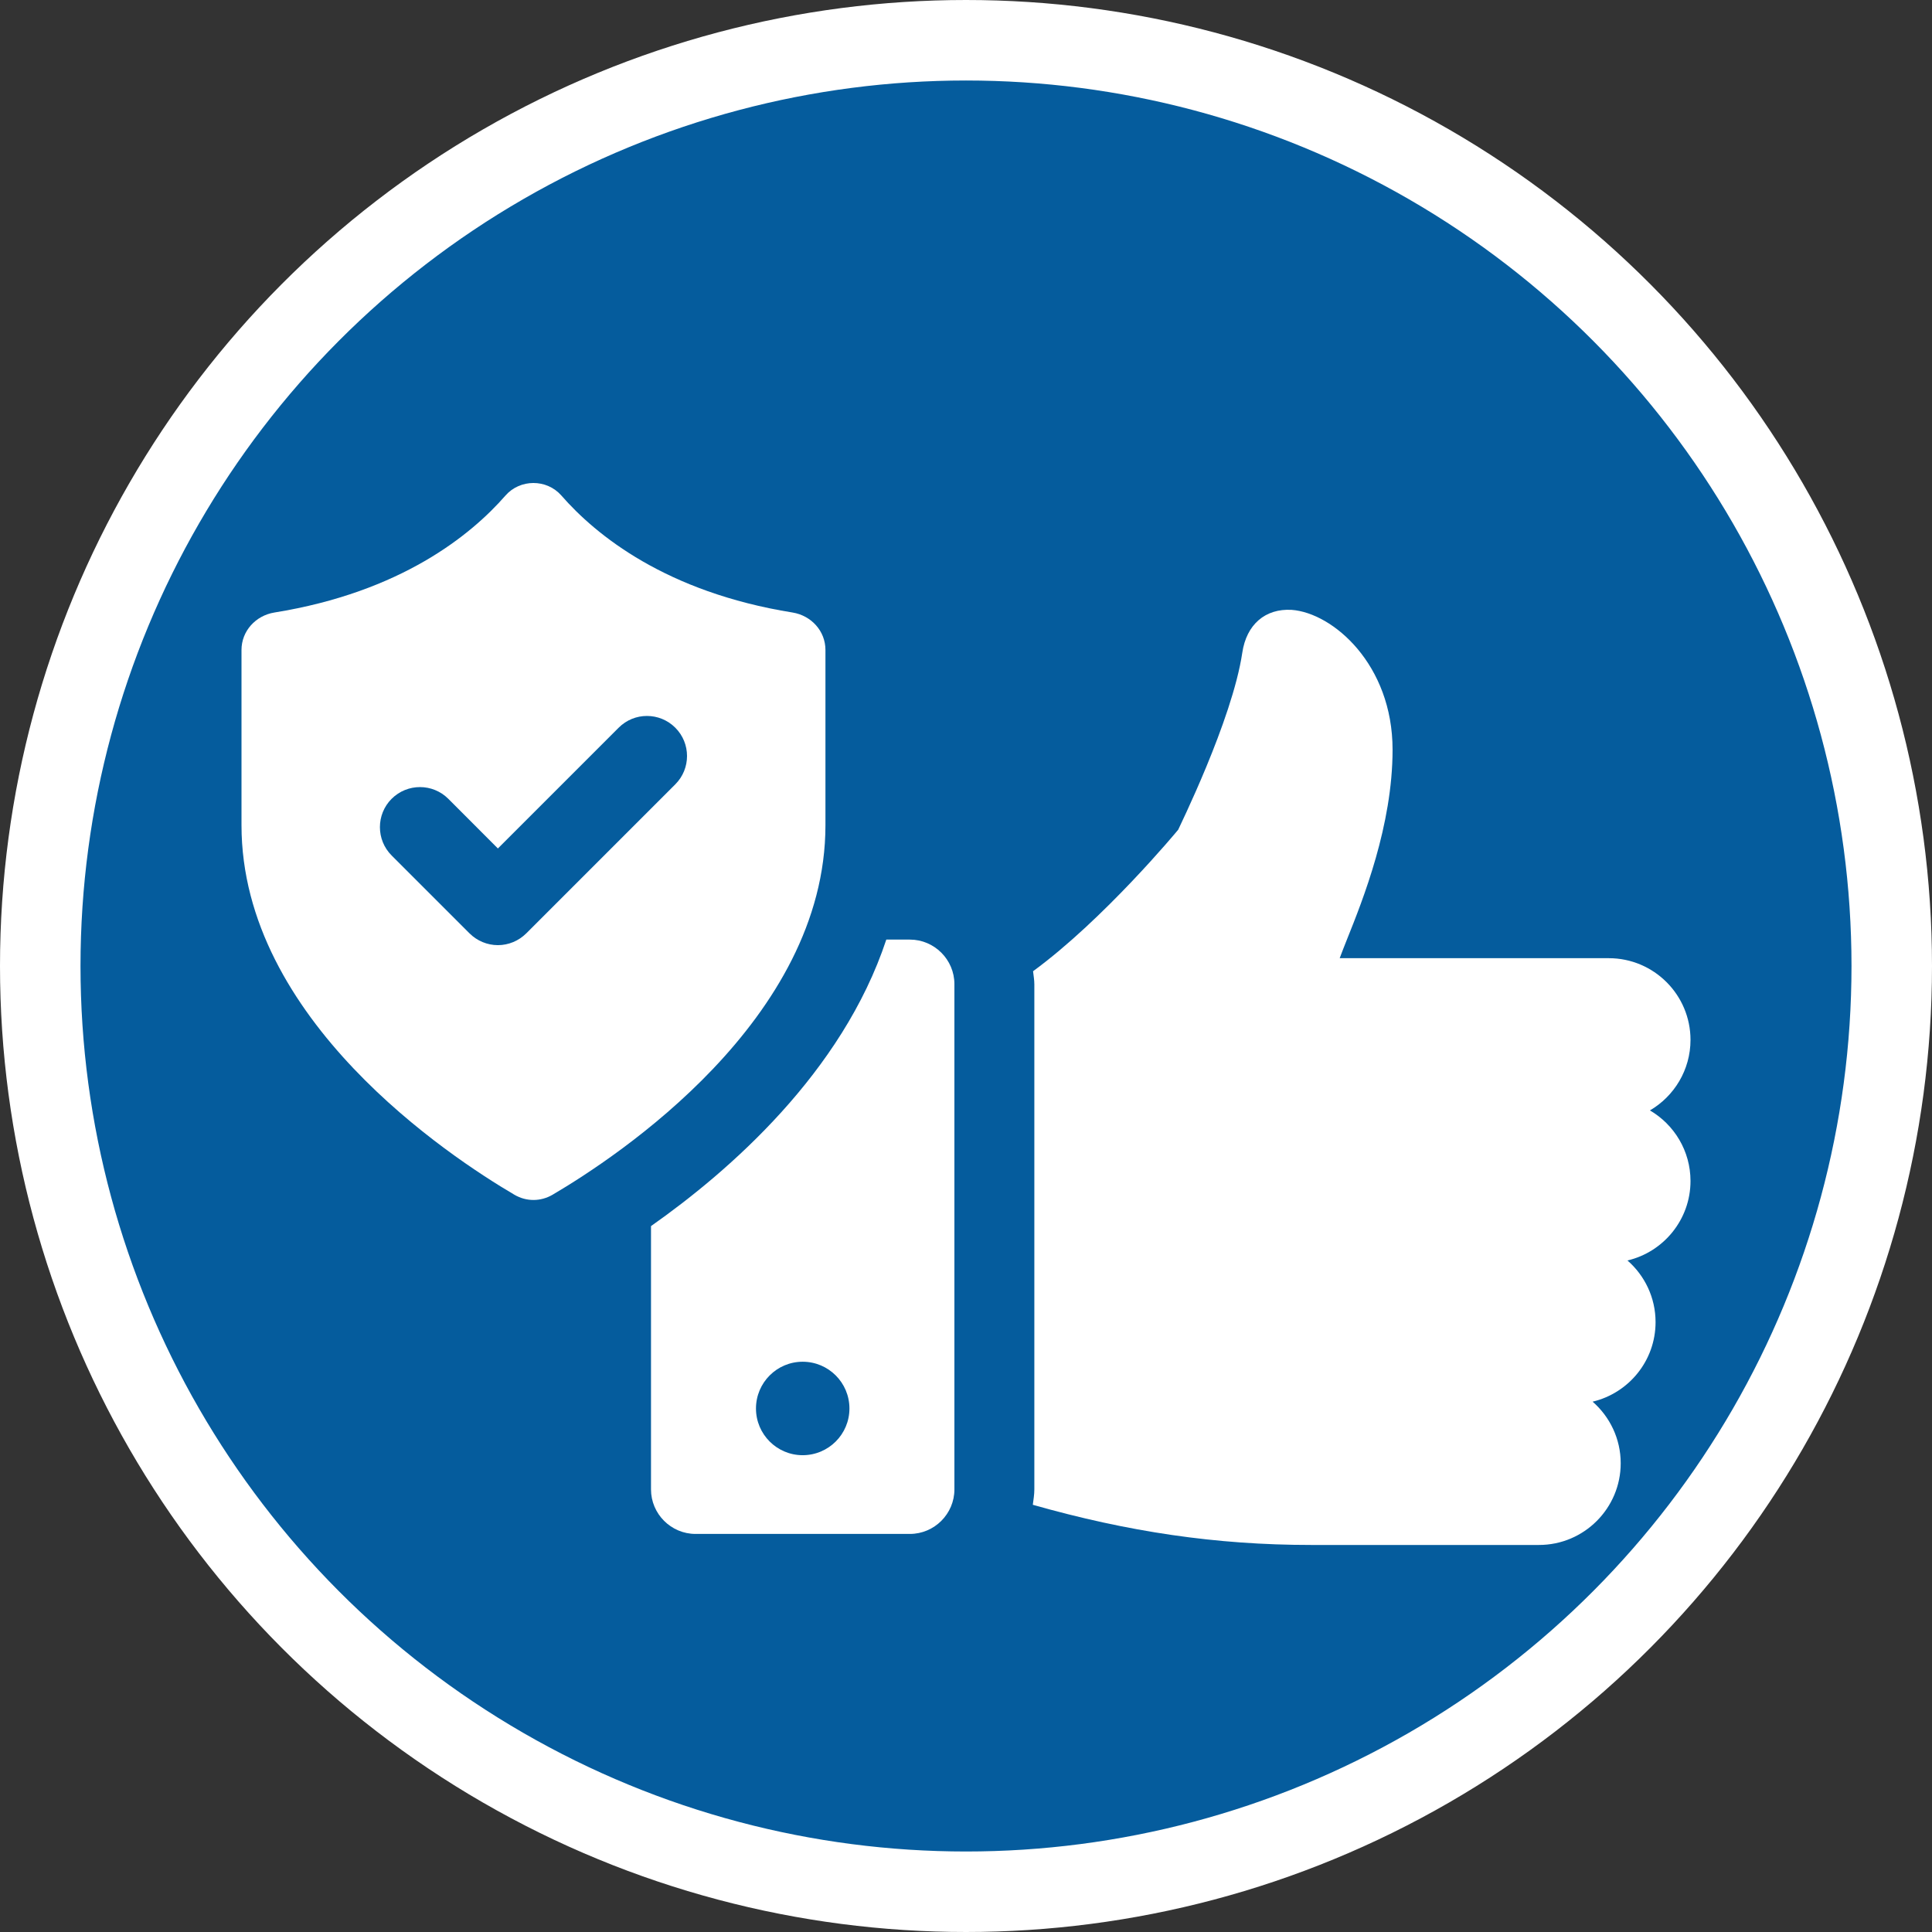 <svg width="24" height="24" viewBox="0 0 24 24" fill="none" xmlns="http://www.w3.org/2000/svg">
<rect x="0" y="0" width="24" height="24" fill="#333333" stroke="none"/>
<g clip-path="url(#clip0_100_289)">
<circle cx="12" cy="12" r="11.5" fill="#055C9D" stroke="white"/>
<path d="M20.496 13.794C20.797 13.618 21 13.291 21 12.918C21 12.358 20.545 11.903 19.985 11.903H16.642C16.667 11.836 16.701 11.749 16.733 11.669C16.931 11.175 17.299 10.255 17.299 9.313C17.299 8.254 16.558 7.614 16.046 7.576C15.718 7.557 15.484 7.757 15.432 8.109C15.307 8.95 14.633 10.307 14.636 10.307V10.307C14.625 10.321 13.714 11.42 12.833 12.065C12.839 12.119 12.849 12.172 12.849 12.228V18.501C12.849 18.567 12.838 18.63 12.83 18.693C14.013 19.029 15.107 19.192 16.285 19.192H19.118C19.678 19.192 20.133 18.736 20.133 18.177C20.133 17.872 19.997 17.598 19.784 17.412C20.232 17.306 20.566 16.904 20.566 16.424C20.566 16.119 20.431 15.845 20.217 15.658C20.665 15.553 21 15.15 21 14.671C21 14.297 20.797 13.97 20.496 13.794Z" fill="white"/>
<path d="M11.303 11.672H11.01C10.463 13.325 9.054 14.551 8.087 15.231V18.502C8.087 18.806 8.336 19.055 8.64 19.055H11.303C11.607 19.055 11.856 18.806 11.856 18.502V12.225C11.856 11.921 11.607 11.672 11.303 11.672ZM9.971 18.077C9.651 18.077 9.391 17.817 9.391 17.497C9.391 17.176 9.651 16.916 9.971 16.916C10.292 16.916 10.552 17.176 10.552 17.497C10.552 17.817 10.292 18.077 9.971 18.077Z" fill="white"/>
<path d="M10.254 10.251V8.074C10.254 7.839 10.078 7.647 9.846 7.609C8.271 7.356 7.401 6.645 6.974 6.156C6.792 5.948 6.461 5.948 6.279 6.156C5.852 6.645 4.983 7.355 3.408 7.609C3.176 7.647 3 7.839 3 8.074V10.251C3 12.666 5.587 14.37 6.391 14.842C6.538 14.928 6.716 14.928 6.863 14.842C7.667 14.37 10.254 12.666 10.254 10.251ZM8.389 9.743L6.537 11.595C6.443 11.688 6.317 11.741 6.185 11.741C6.053 11.741 5.927 11.688 5.833 11.595L4.865 10.627C4.671 10.433 4.671 10.117 4.865 9.923C5.06 9.729 5.374 9.729 5.569 9.923L6.185 10.54L7.685 9.04C7.879 8.845 8.194 8.845 8.389 9.04C8.583 9.234 8.583 9.549 8.389 9.743Z" fill="white"/>
</g>
<defs>
<clipPath id="clip0_100_289">
<rect width="24" height="24" fill="white"/>
</clipPath>
</defs>
</svg>
